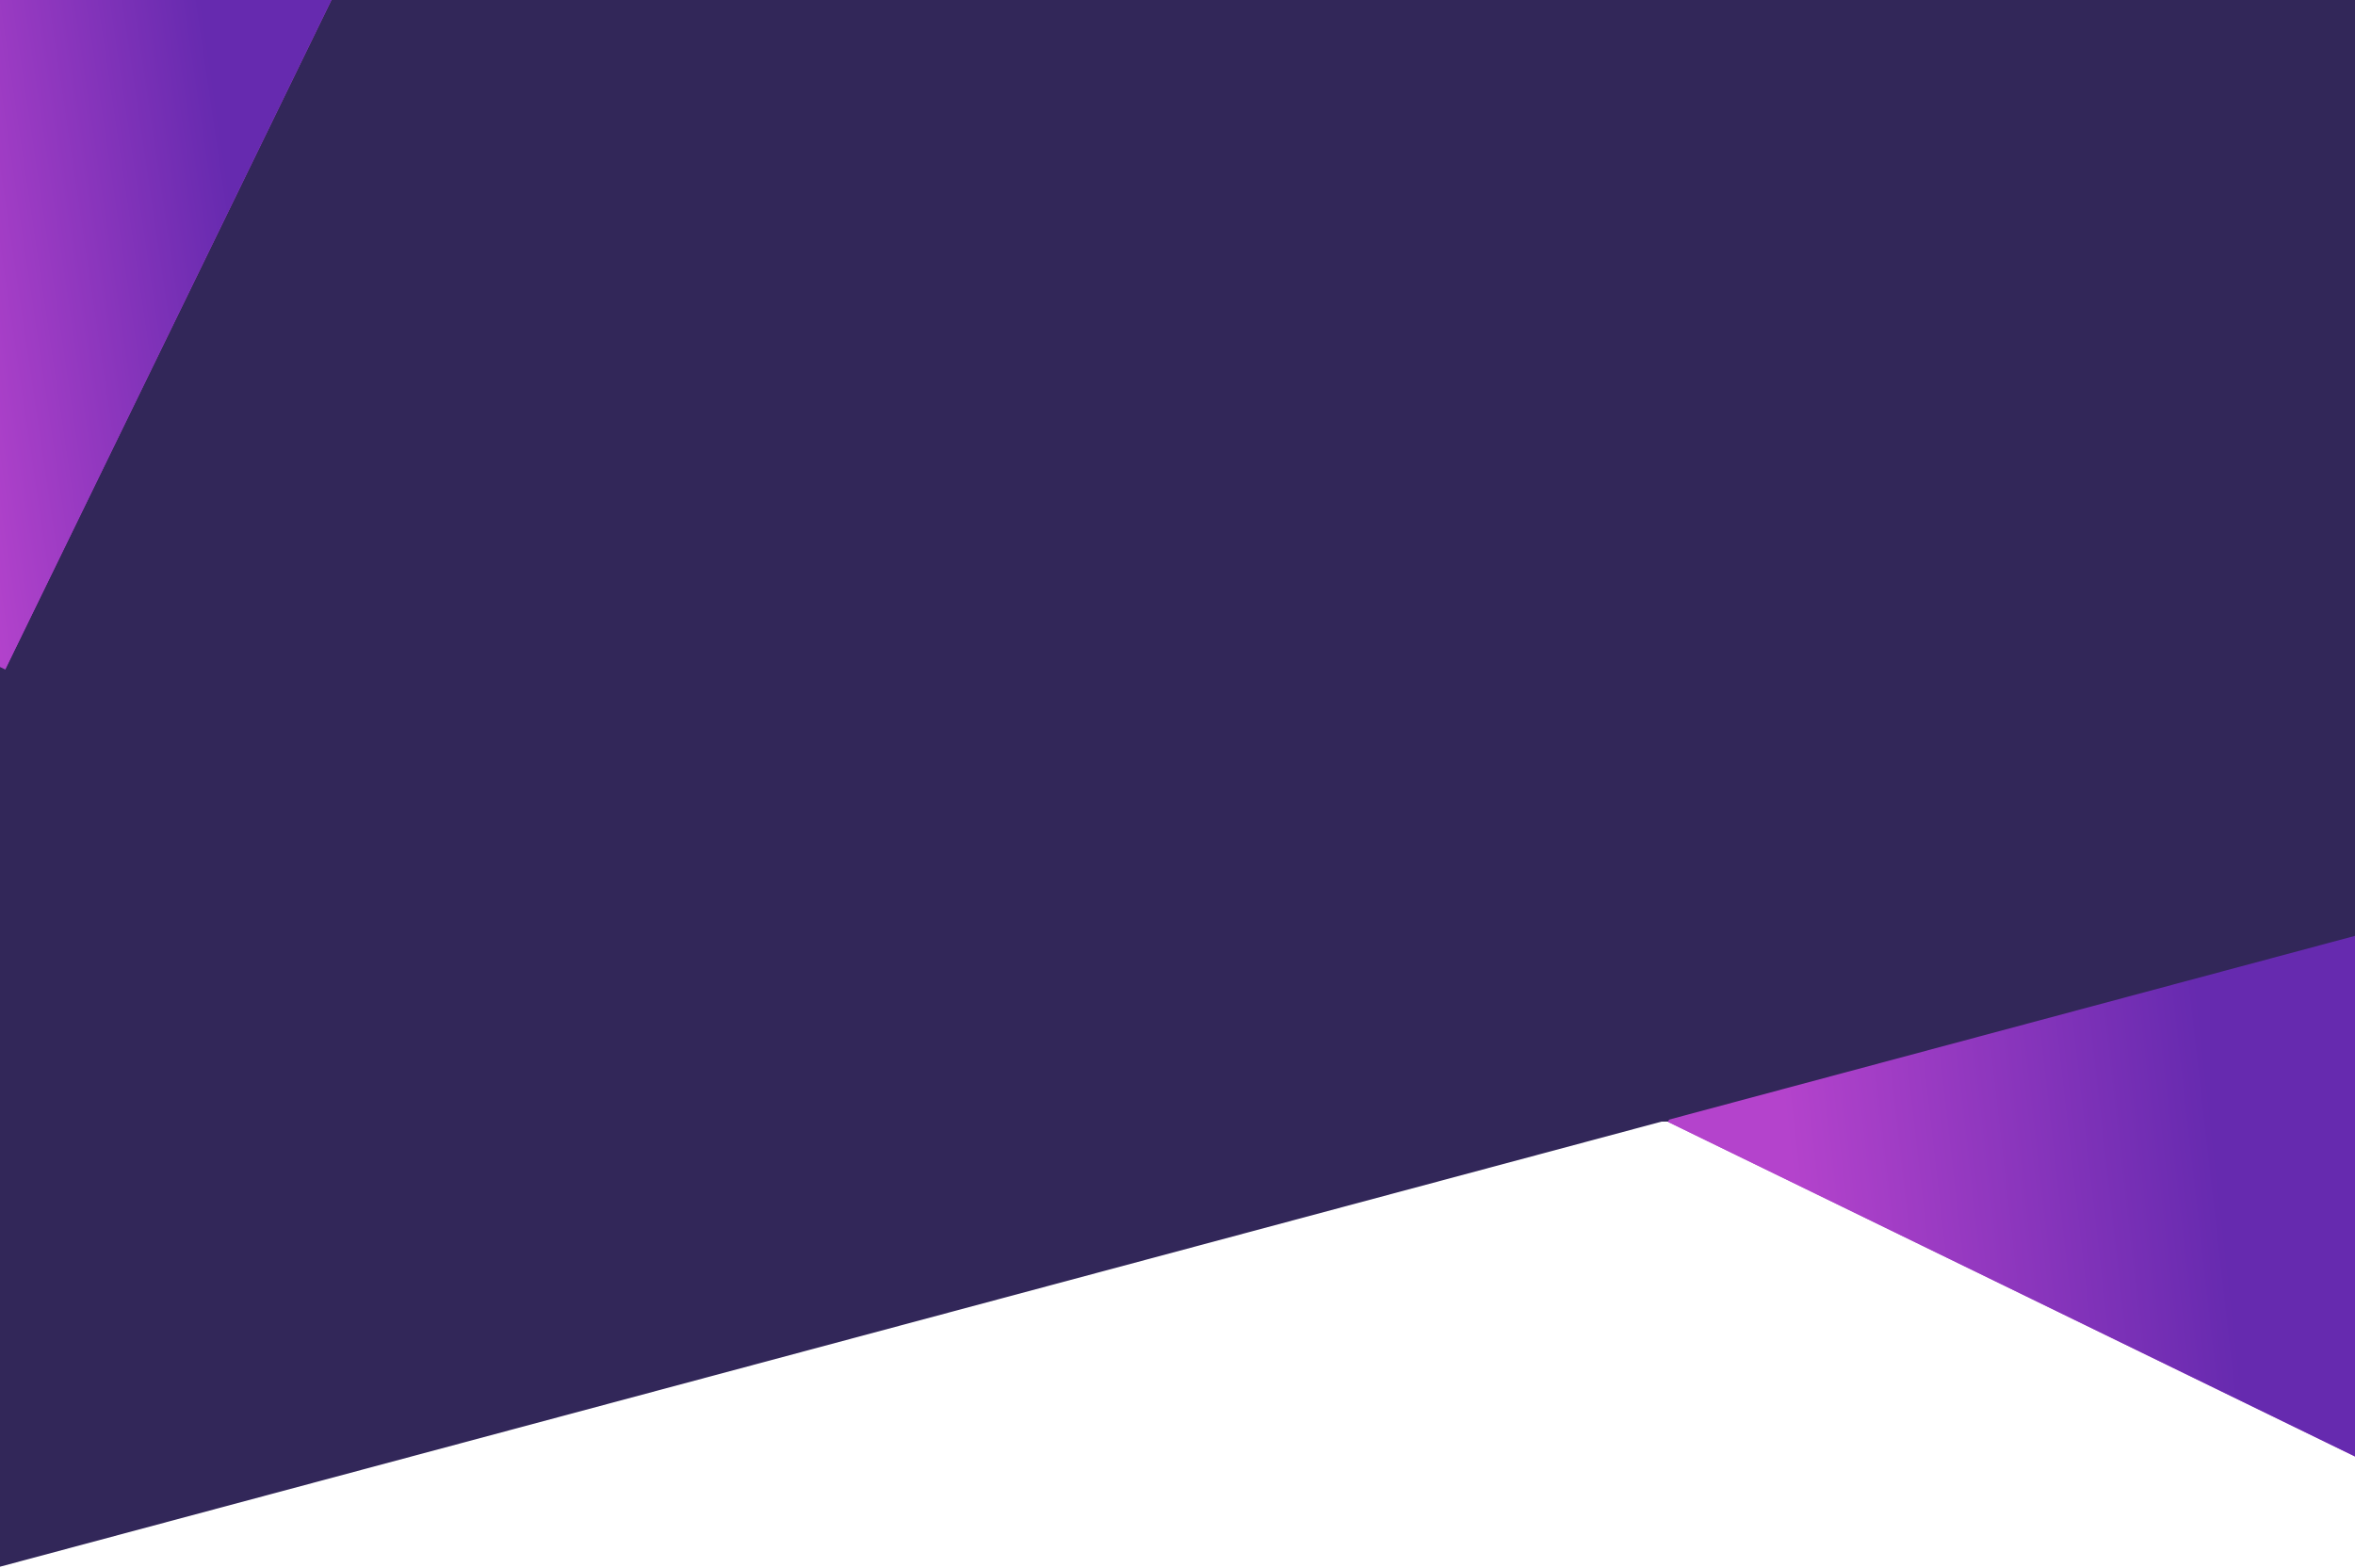 <svg width="1440" height="959" viewBox="0 0 1440 959" fill="none" xmlns="http://www.w3.org/2000/svg">
<path d="M0 0H1440V686H0V0Z" fill="#322759"/>
<rect x="1443.22" y="892.4" width="470.77" height="470.771" transform="rotate(-154.026 1443.22 892.4)" fill="#B443CC"/>
<rect x="1443.22" y="892.4" width="470.77" height="470.771" transform="rotate(-154.026 1443.22 892.4)" fill="url(#paint0_linear)"/>
<g style="mix-blend-mode:hard-light">
<rect x="-258.999" y="128.182" width="1611.87" height="868.816" transform="rotate(-15 -258.999 128.182)" fill="#322759"/>
</g>
<rect x="3.219" y="409.4" width="470.77" height="470.77" transform="rotate(-154.026 3.219 409.4)" fill="#B443CC"/>
<rect x="3.219" y="409.4" width="470.77" height="470.77" transform="rotate(-154.026 3.219 409.4)" fill="url(#paint1_linear)"/>
<defs>
<linearGradient id="paint0_linear" x1="1918.73" y1="1033.02" x2="1699.88" y2="1172.15" gradientUnits="userSpaceOnUse">
<stop stop-color="#B443CC"/>
<stop offset="1" stop-color="#662AAF"/>
</linearGradient>
<linearGradient id="paint1_linear" x1="478.733" y1="550.023" x2="-1.986" y2="878.696" gradientUnits="userSpaceOnUse">
<stop offset="0.527" stop-color="#B443CC"/>
<stop offset="0.844" stop-color="#662AAF"/>
</linearGradient>
</defs>
</svg>
